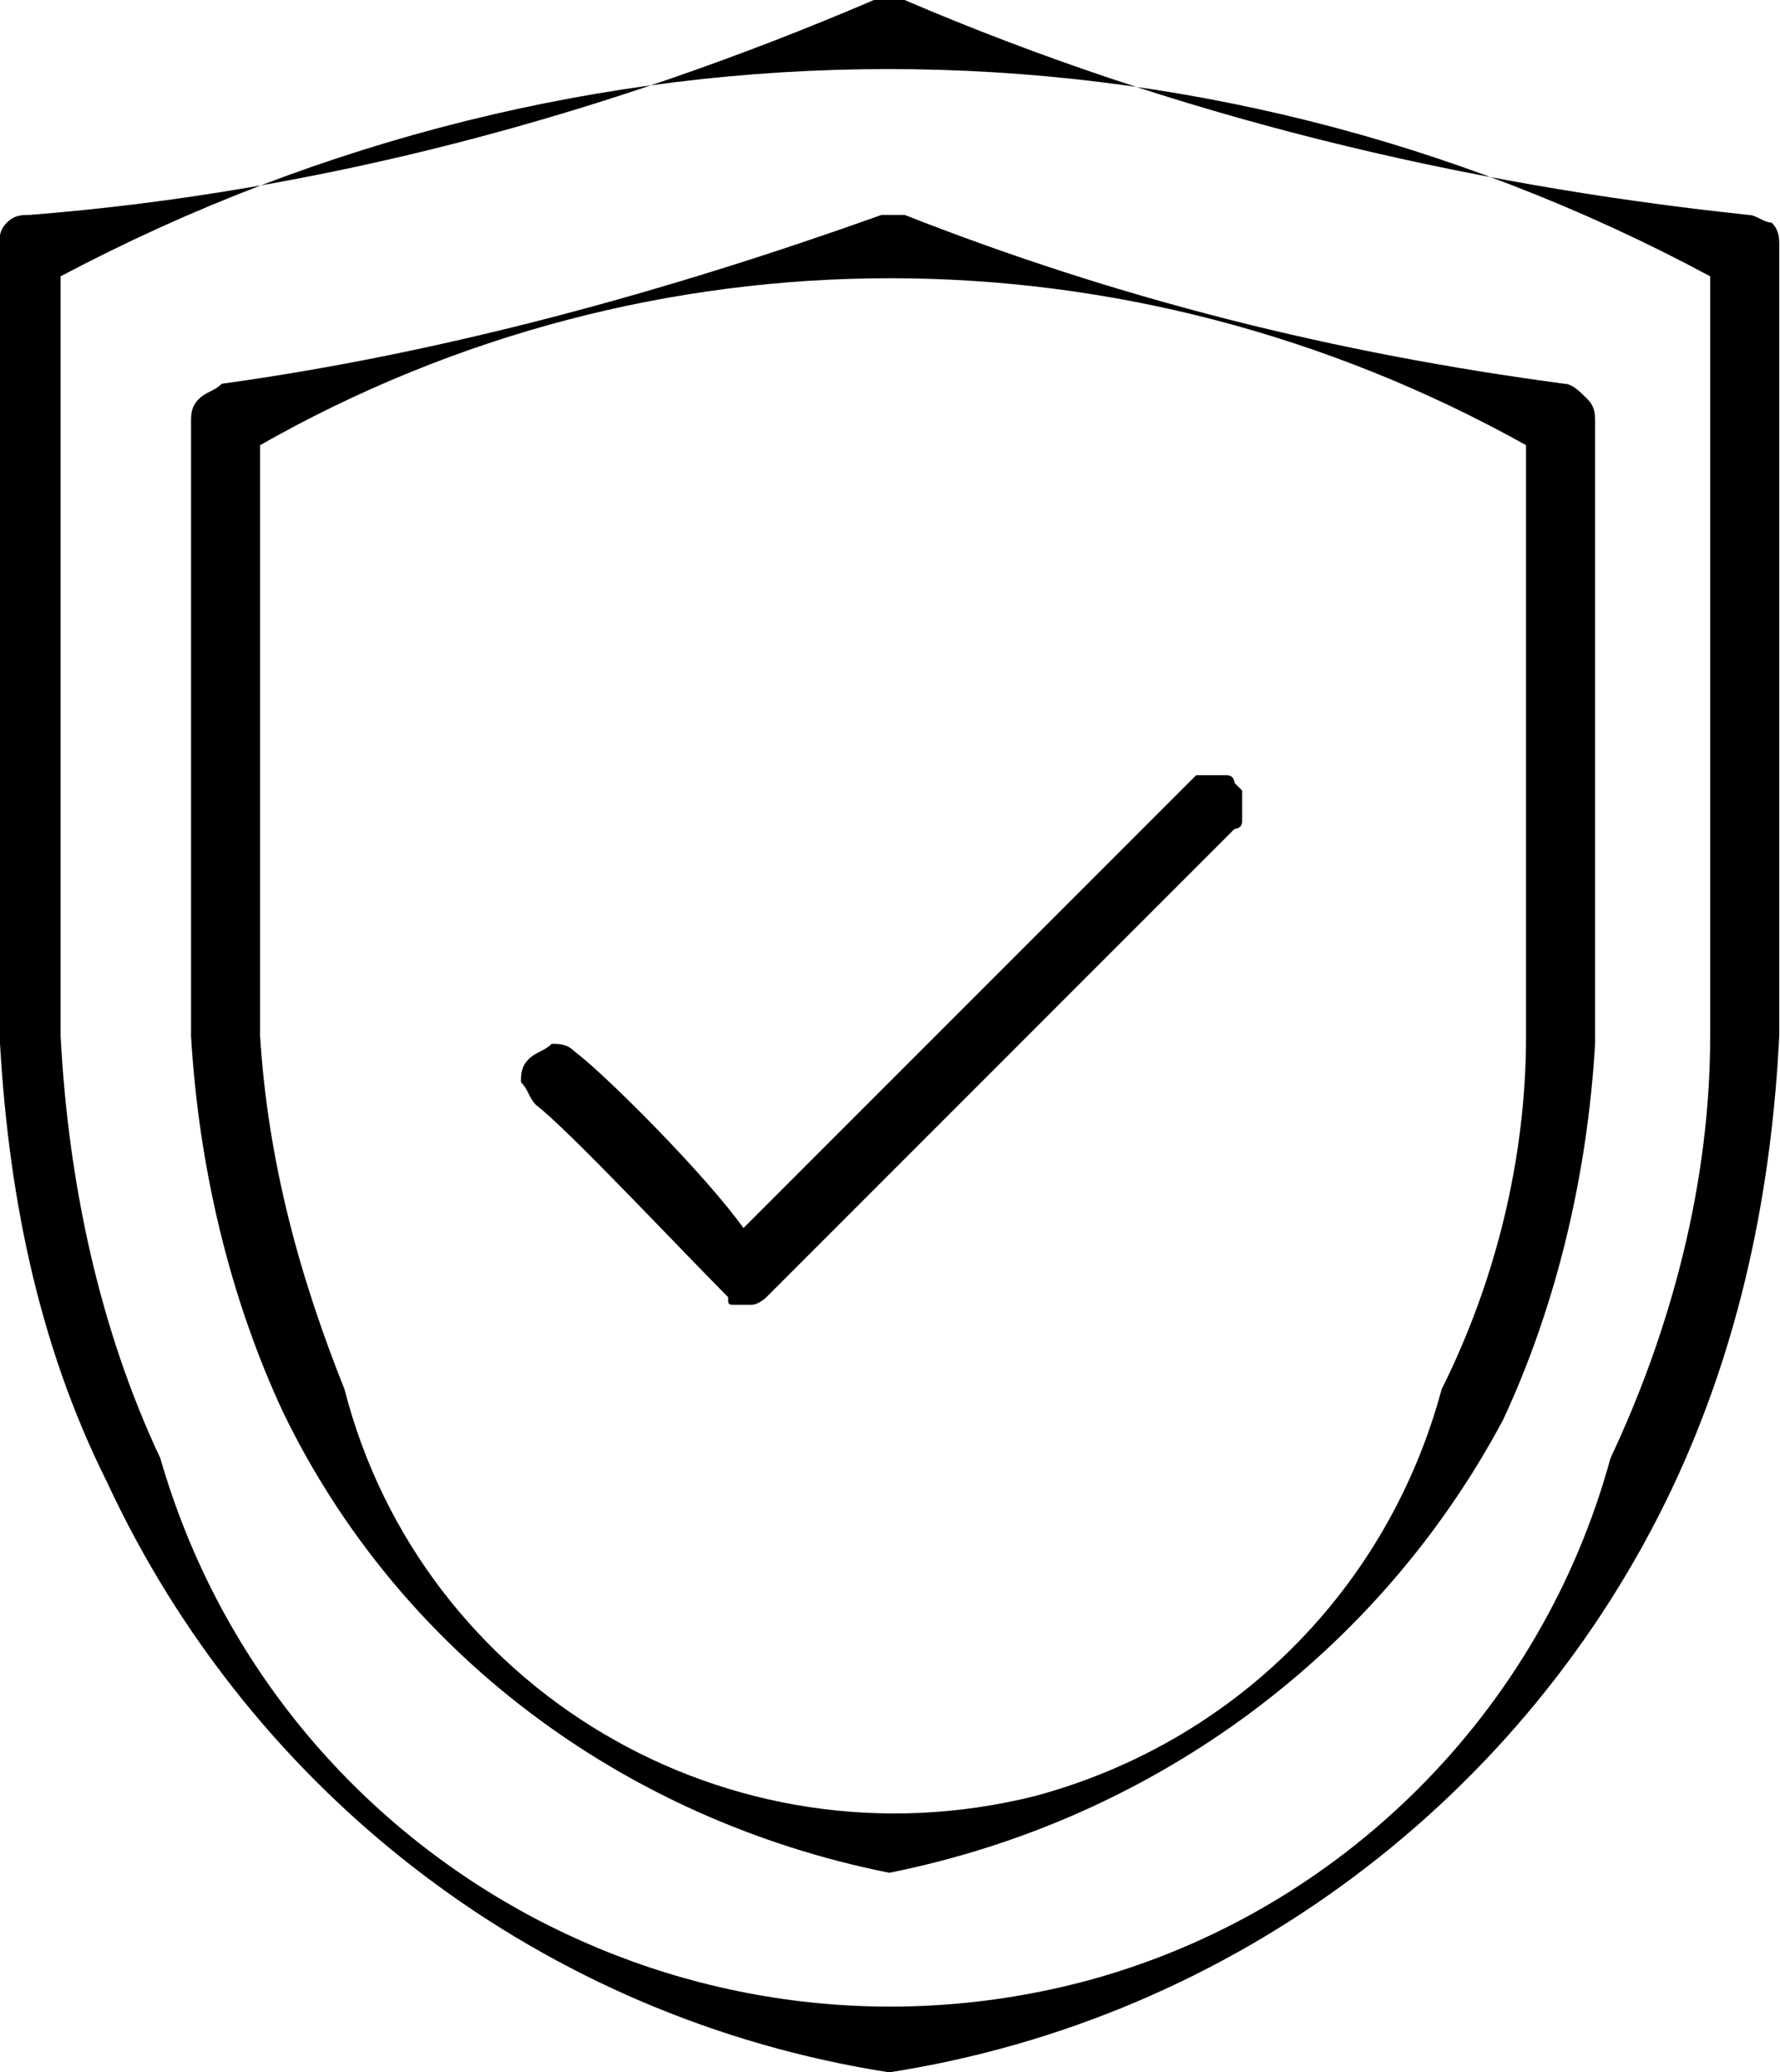 <?xml version="1.0" encoding="utf-8"?>
<!-- Generator: Adobe Illustrator 25.2.0, SVG Export Plug-In . SVG Version: 6.00 Build 0)  -->
<svg version="1.1" id="Layer_1" xmlns="http://www.w3.org/2000/svg" xmlns:xlink="http://www.w3.org/1999/xlink" x="0px" y="0px"
	 viewBox="0 0 23.2 27" style="enable-background:new 0 0 23.2 27;" xml:space="preserve">
<g id="Group_68" transform="translate(-213.41 -942.5)">
	<path id="Path_716" d="M225,969.5C225,969.5,224.9,969.5,225,969.5c-4.5-0.7-8.3-3.6-10.2-7.7c-0.9-1.8-1.3-3.8-1.4-5.9v-10.2
		c0-0.1,0-0.2,0.1-0.3c0.1-0.1,0.2-0.1,0.3-0.1c3.8-0.3,7.5-1.3,11-2.8c0.1,0,0.1,0,0.2,0c0.1,0,0.1,0,0.2,0c3.5,1.5,7.2,2.4,11,2.8
		c0.1,0,0.2,0.1,0.3,0.1c0.1,0.1,0.1,0.2,0.1,0.3V956c-0.1,2-0.5,4-1.4,5.9C233.3,965.9,229.5,968.8,225,969.5
		C225.1,969.5,225,969.5,225,969.5L225,969.5z M214.2,946.1v9.9c0.1,1.9,0.5,3.8,1.3,5.5c1.5,5.2,6.9,8.2,12.1,6.8
		c3.3-0.9,5.9-3.5,6.8-6.8c0.8-1.7,1.3-3.6,1.3-5.5v-9.9C229,942.5,221,942.5,214.2,946.1z"/>
	<path id="Path_717" d="M225,966.9C225,966.9,224.9,966.9,225,966.9c-3.5-0.7-6.4-2.9-7.9-6c-0.7-1.5-1.1-3.2-1.2-4.9v-8
		c0-0.1,0-0.2,0.1-0.3c0.1-0.1,0.2-0.1,0.3-0.2c2.9-0.4,5.8-1.2,8.6-2.2c0.1,0,0.2,0,0.3,0c2.8,1.1,5.6,1.8,8.6,2.2
		c0.1,0,0.2,0.1,0.3,0.2c0.1,0.1,0.1,0.2,0.1,0.3v8.1c-0.1,1.7-0.5,3.4-1.2,4.9C231.4,964,228.5,966.2,225,966.9
		C225.1,966.9,225,966.9,225,966.9z M216.8,948.3v7.7c0.1,1.6,0.5,3.1,1.1,4.6c1,3.9,5,6.3,9,5.3c2.6-0.7,4.6-2.7,5.3-5.3
		c0.7-1.4,1.1-3,1.1-4.6v-7.7C228.1,945.4,221.9,945.4,216.8,948.3z"/>
	<path id="Path_718" d="M223.2,959.5c-0.1,0-0.1,0-0.2,0c-0.1,0-0.1,0-0.1-0.1c-0.6-0.6-2.1-2.2-2.5-2.5c-0.1-0.1-0.1-0.2-0.2-0.3
		c0-0.1,0-0.2,0.1-0.3c0.1-0.1,0.2-0.1,0.3-0.2c0.1,0,0.2,0,0.3,0.1c0.4,0.3,1.7,1.6,2.2,2.3l5.8-5.8c0,0,0.1-0.1,0.1-0.1
		c0.1,0,0.1,0,0.2,0c0.1,0,0.1,0,0.2,0c0.1,0,0.1,0.1,0.1,0.1c0,0,0.1,0.1,0.1,0.1c0,0.1,0,0.1,0,0.2c0,0.1,0,0.1,0,0.2
		c0,0.1-0.1,0.1-0.1,0.1l-6.1,6.1C223.4,959.4,223.3,959.5,223.2,959.5z"/>
</g>
</svg>
